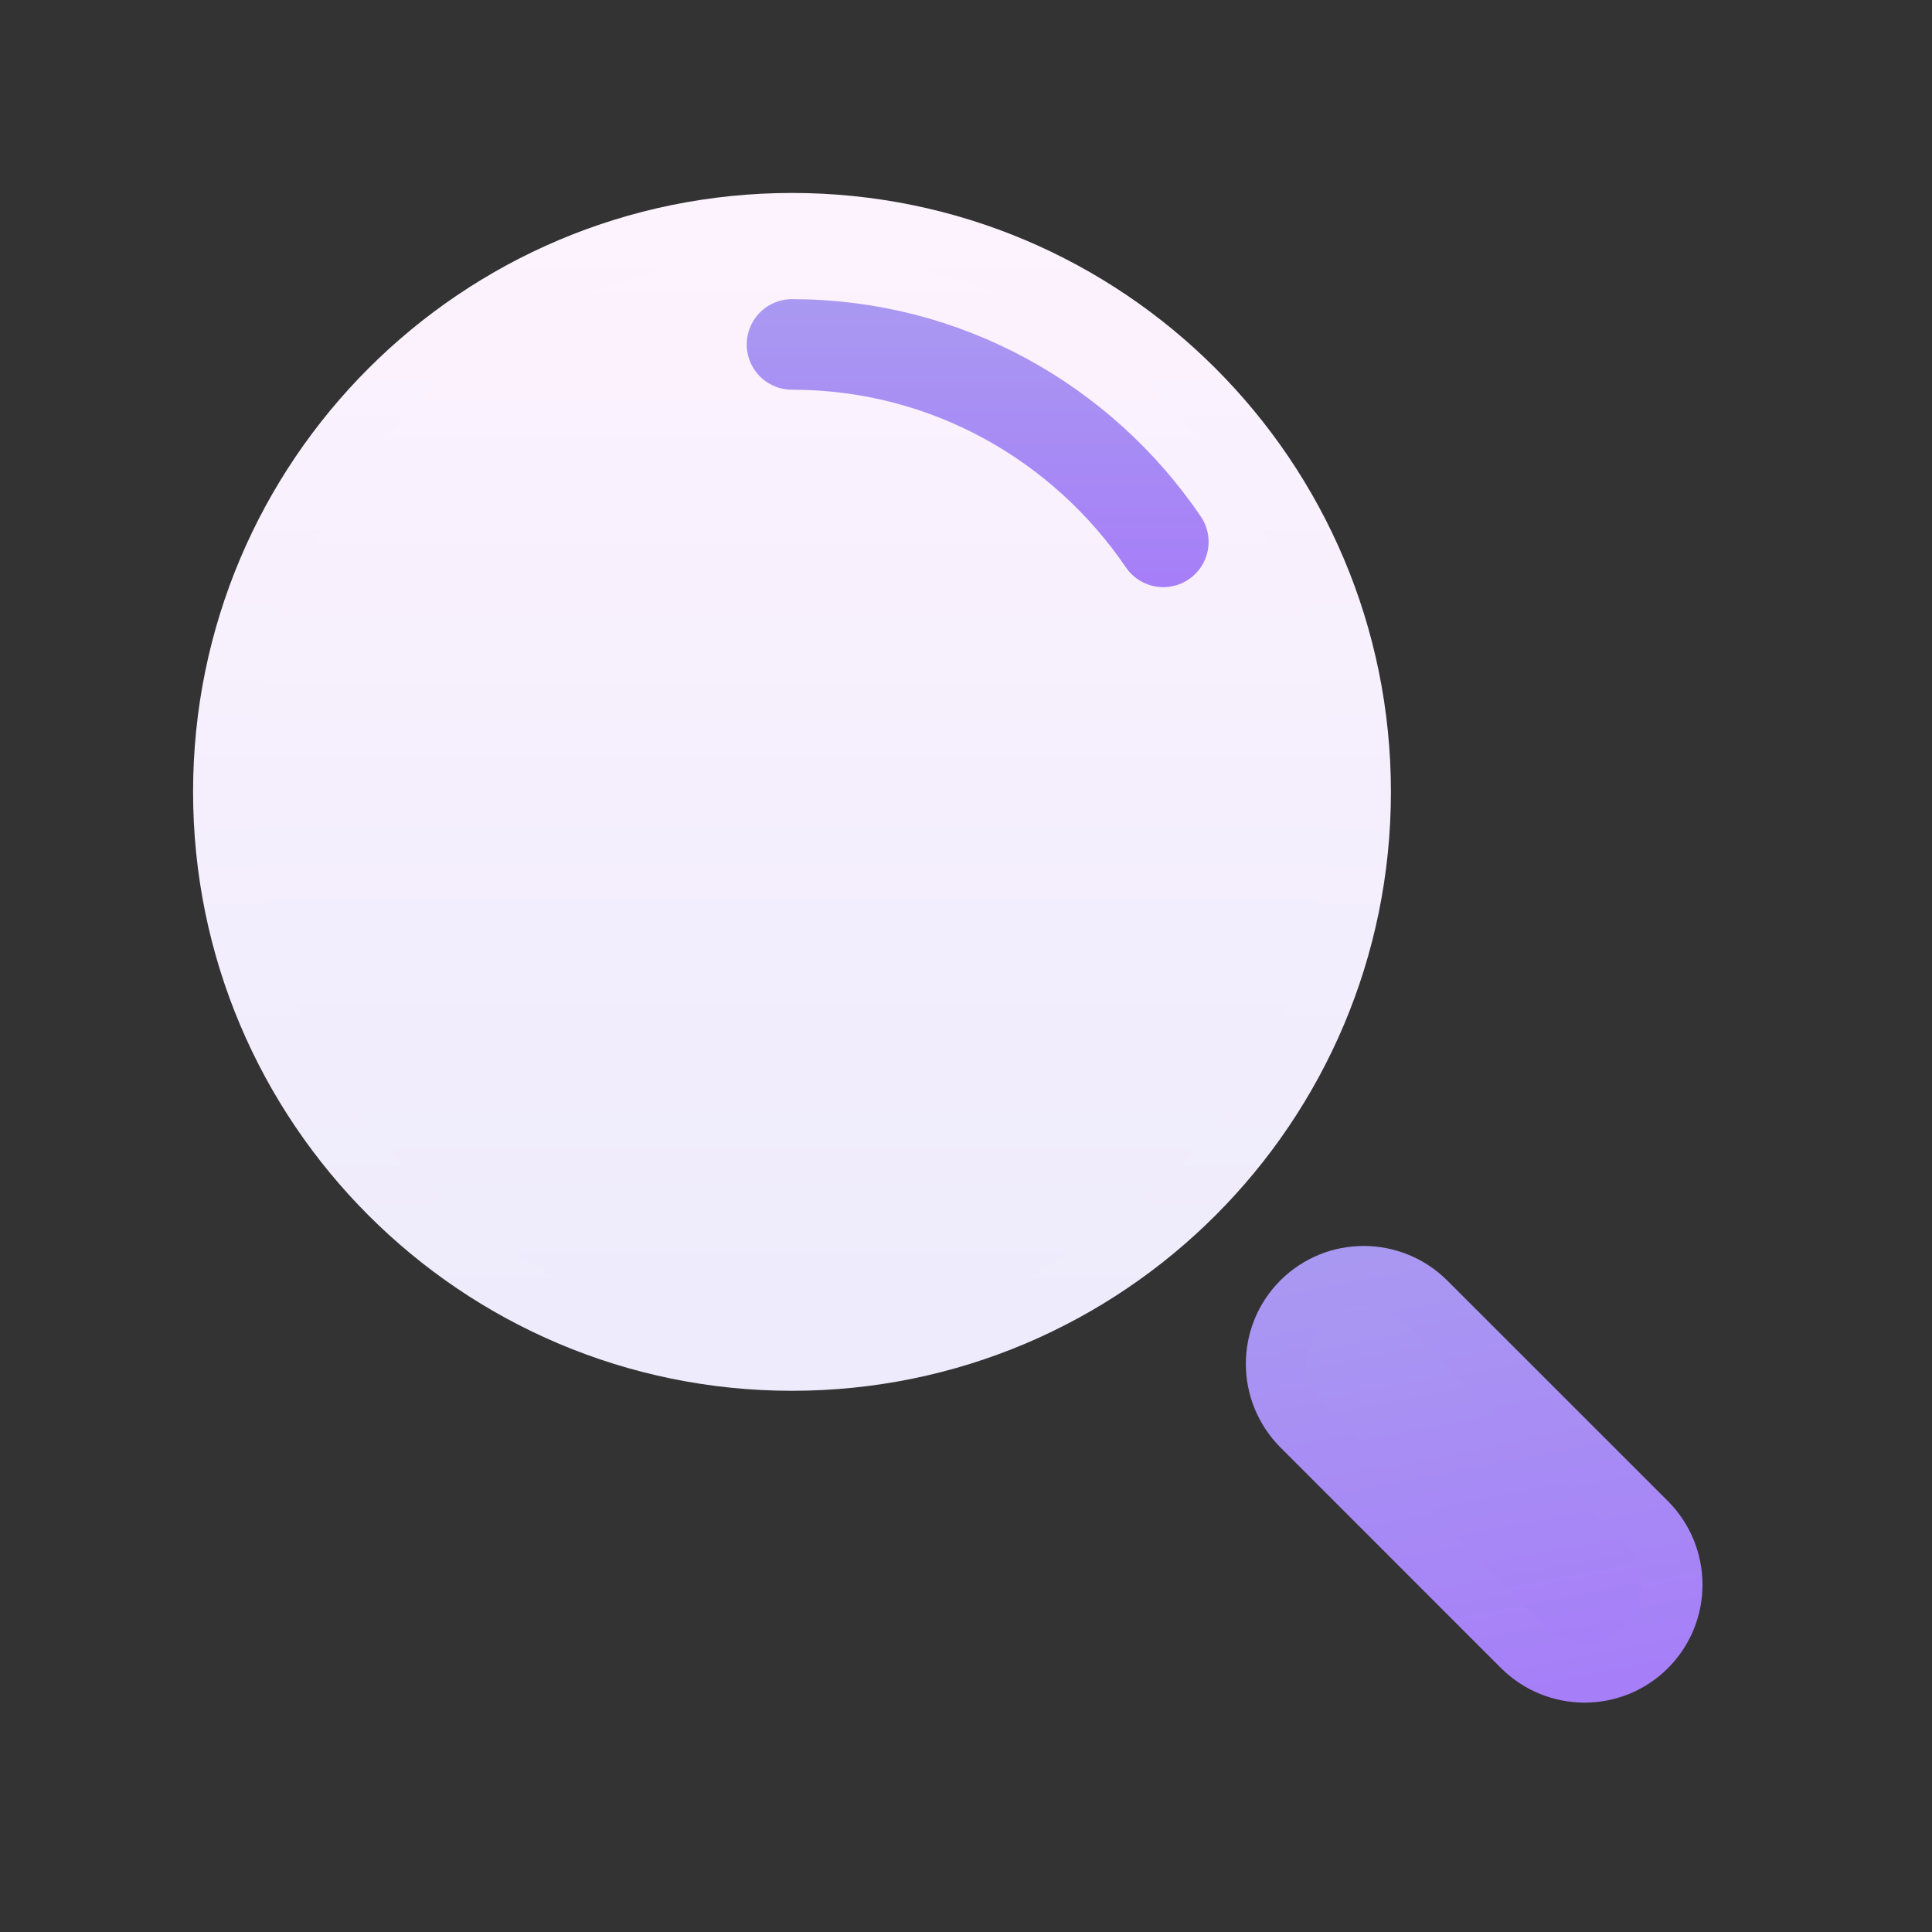 <svg width="22" height="22" viewBox="0 0 32 32" fill="none" xmlns="http://www.w3.org/2000/svg">
    <rect x="0" y="0" width="32" height="32" fill="#333333" stroke="none"/>
    <path
        d="M13.118 22.536C18.321 22.536 22.538 18.318 22.538 13.116C22.538 7.913 18.321 3.696 13.118 3.696C7.916 3.696 3.698 7.913 3.698 13.116C3.698 18.318 7.916 22.536 13.118 22.536Z"
        fill="url(#paint0_linear_200_66409)" stroke="url(#paint1_linear_200_66409)" stroke-linejoin="round" />
    <path d="M13.118 5.705C15.678 5.705 17.928 7.005 19.268 8.975" stroke="url(#paint2_linear_200_66409)"
        stroke-width="1.5" stroke-miterlimit="10" stroke-linecap="round" />
    <path
        d="M23.621 21.566C23.051 20.996 22.128 20.994 21.56 21.562C20.992 22.13 20.994 23.053 21.564 23.623L25.212 27.272C25.782 27.842 26.705 27.844 27.273 27.276C27.842 26.707 27.84 25.785 27.27 25.214L23.621 21.566Z"
        fill="url(#paint3_linear_200_66409)" stroke="url(#paint4_linear_200_66409)" stroke-linecap="round"
        stroke-linejoin="round" />
    <defs>
        <linearGradient id="paint0_linear_200_66409" x1="13.118" y1="3.696" x2="13.118" y2="22.536"
            gradientUnits="userSpaceOnUse">
            <stop stop-color="#FDF3FE" />
            <stop offset="1" stop-color="#EDEBFC" />
        </linearGradient>
        <linearGradient id="paint1_linear_200_66409" x1="13.118" y1="3.196" x2="13.118" y2="23.036"
            gradientUnits="userSpaceOnUse">
            <stop stop-color="#FDF3FE" />
            <stop offset="1" stop-color="#EDEBFC" />
        </linearGradient>
        <linearGradient id="paint2_linear_200_66409" x1="16.188" y1="4.955" x2="16.188" y2="9.725"
            gradientUnits="userSpaceOnUse">
            <stop stop-color="#A999F1" />
            <stop offset="1" stop-color="#A67EF8" />
        </linearGradient>
        <linearGradient id="paint3_linear_200_66409" x1="25.293" y1="20.474" x2="26.66" y2="27.535"
            gradientUnits="userSpaceOnUse">
            <stop stop-color="#A999F1" />
            <stop offset="1" stop-color="#A67EF8" />
        </linearGradient>
        <linearGradient id="paint4_linear_200_66409" x1="25.412" y1="19.86" x2="26.993" y2="28.073"
            gradientUnits="userSpaceOnUse">
            <stop stop-color="#A999F1" />
            <stop offset="1" stop-color="#A67EF8" />
        </linearGradient>
    </defs>
</svg>